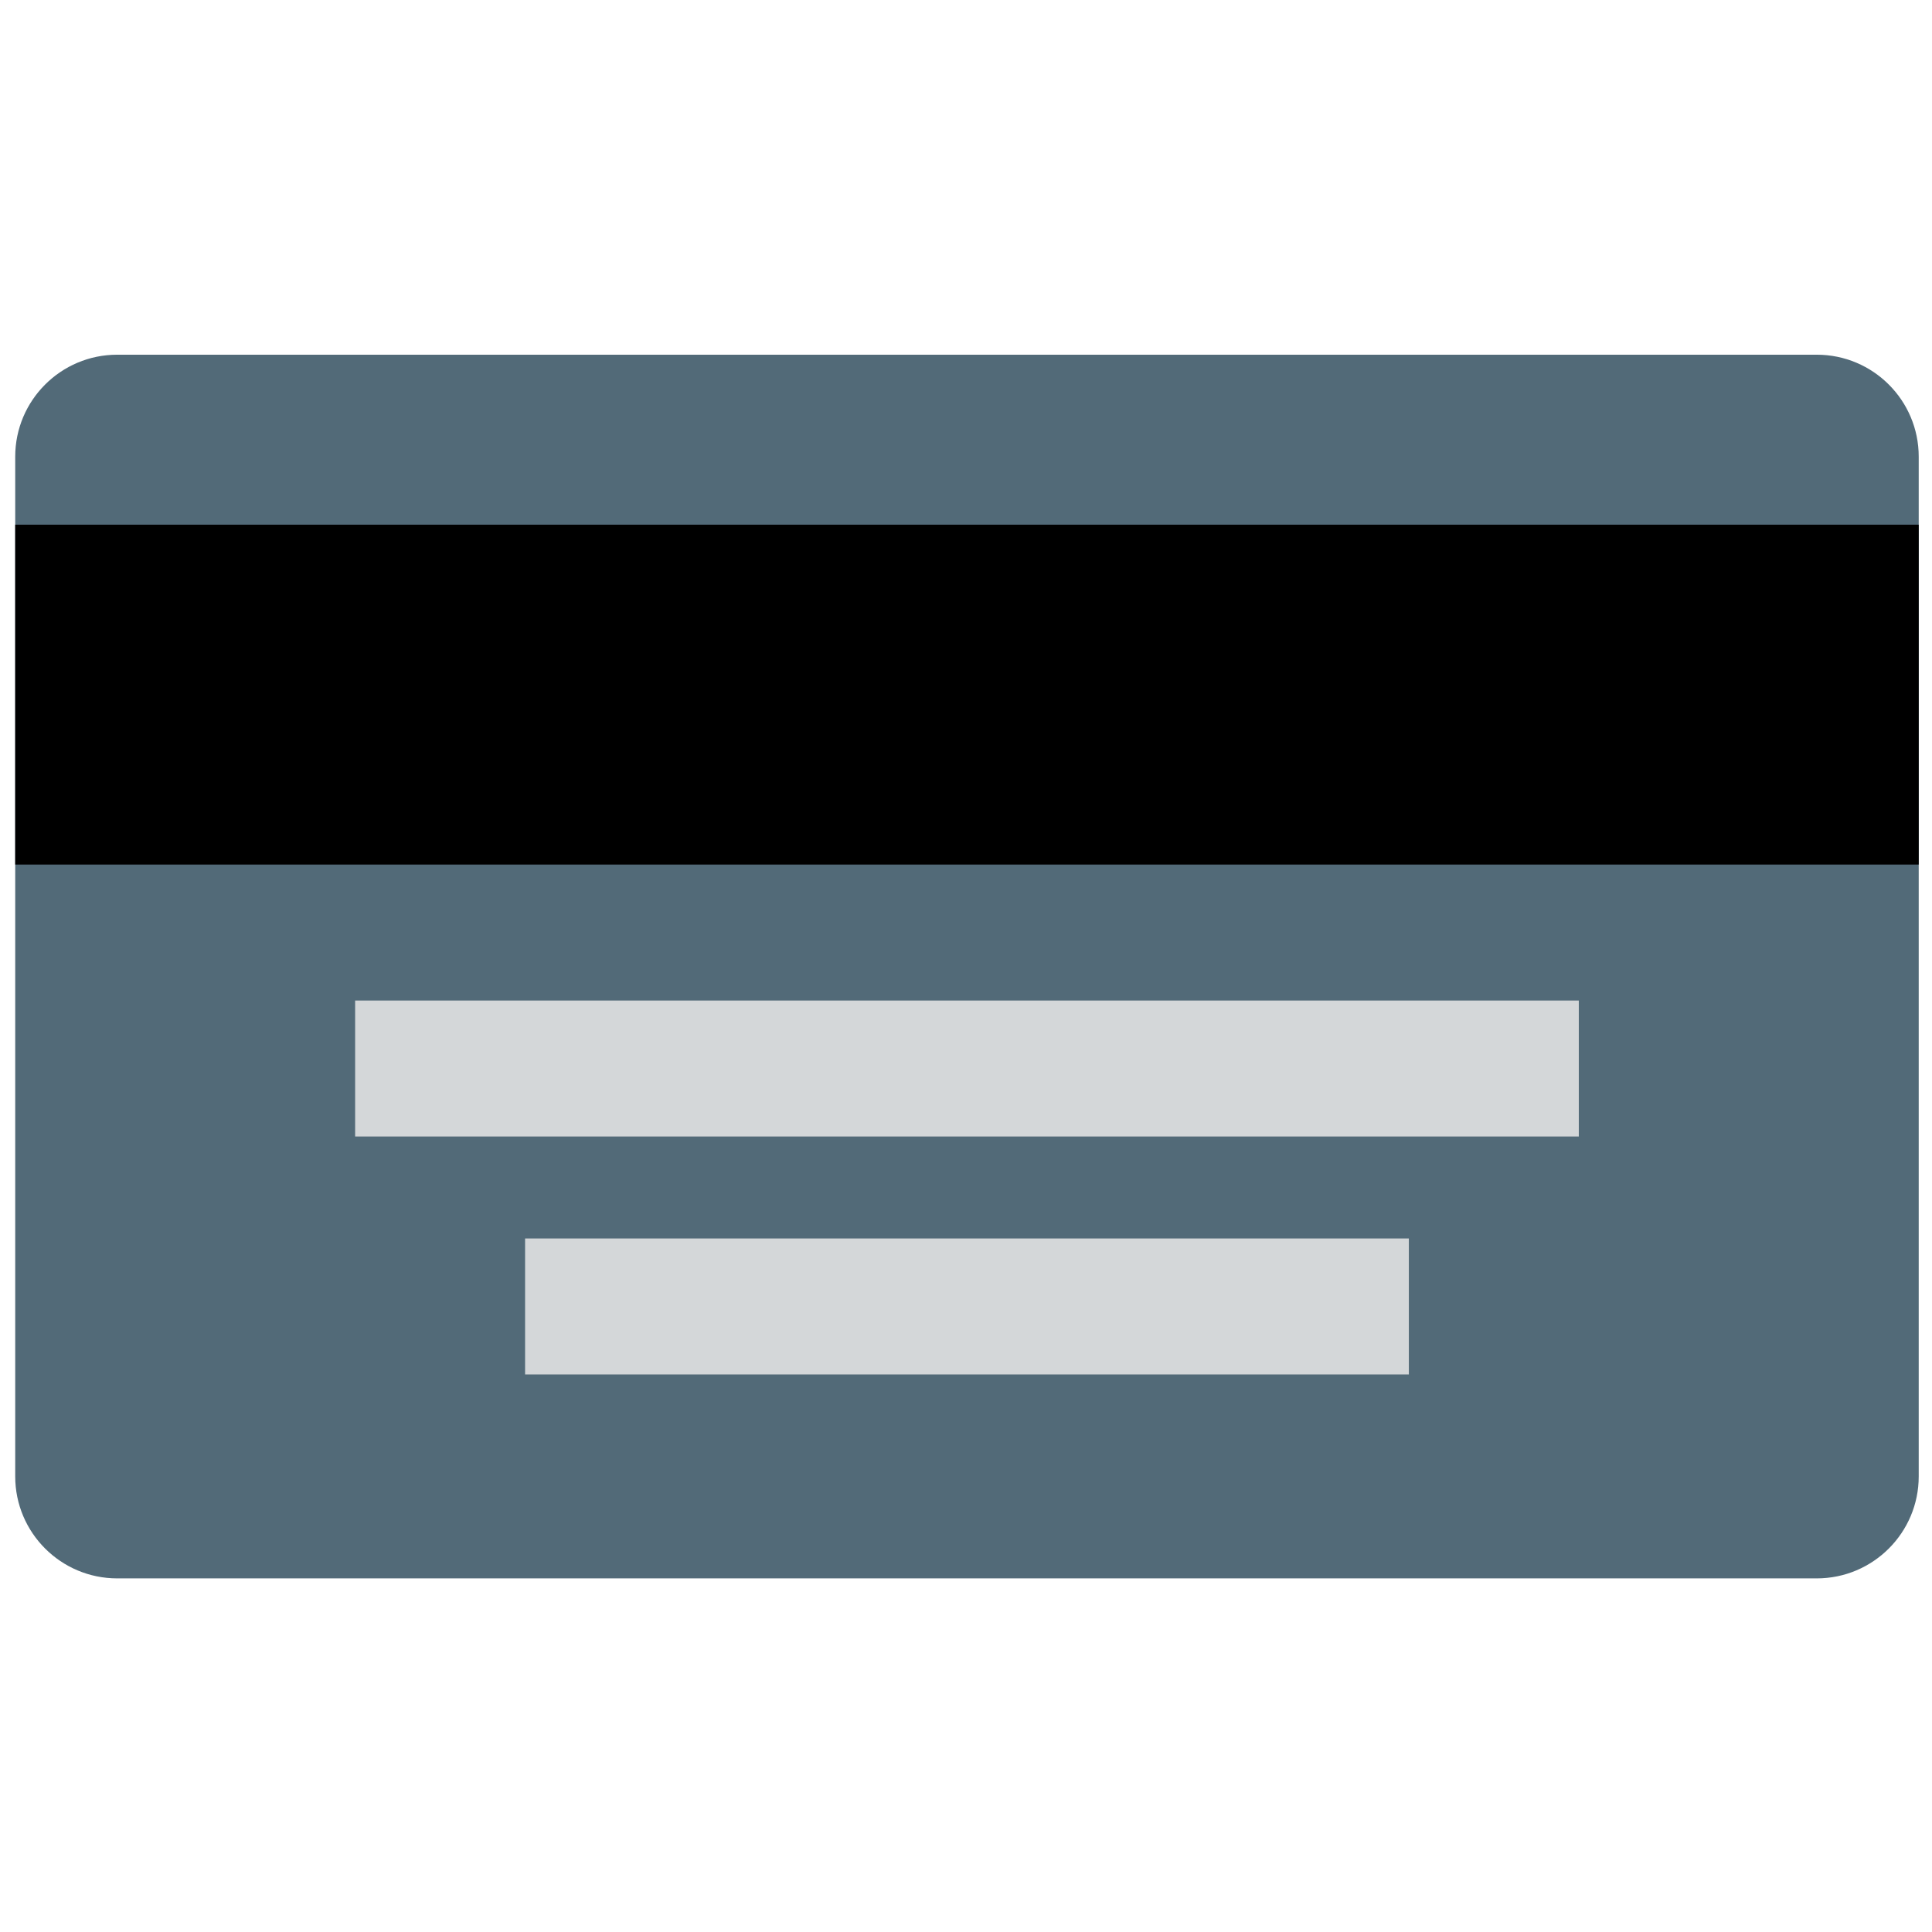 <?xml version="1.0" encoding="UTF-8" standalone="no"?>
<!DOCTYPE svg PUBLIC "-//W3C//DTD SVG 1.1//EN" "http://www.w3.org/Graphics/SVG/1.1/DTD/svg11.dtd">
<svg width="100%" height="100%" viewBox="0 0 32 32" version="1.1" xmlns="http://www.w3.org/2000/svg" xmlns:xlink="http://www.w3.org/1999/xlink" xml:space="preserve" xmlns:serif="http://www.serif.com/" style="fill-rule:evenodd;clip-rule:evenodd;stroke-linejoin:round;stroke-miterlimit:2;">
    <g>
        <g id="_57229531_SVGID_1__grid" serif:id="57229531_SVGID_1__grid" transform="matrix(1.126,0,0,1.126,-2,-2.007)">
            <path d="M30,23.5C30,24.328 29.328,25 28.5,25L3.5,25C2.672,25 2,24.328 2,23.5L2,8.5C2,7.672 2.672,7 3.5,7L28.5,7C29.328,7 30,7.672 30,8.5L30,23.5Z" style="fill:rgb(82,106,120);fill-rule:nonzero;"/>
        </g>
        <g id="_57229531_SVGID_3__grid" serif:id="57229531_SVGID_3__grid" transform="matrix(1.126,0,0,1.126,-2,-2.007)">
            <clipPath id="_clip1">
                <path d="M30,23.5C30,24.328 29.328,25 28.5,25L3.5,25C2.672,25 2,24.328 2,23.5L2,8.5C2,7.672 2.672,7 3.5,7L28.5,7C29.328,7 30,7.672 30,8.5L30,23.5Z"/>
            </clipPath>
            <g clip-path="url(#_clip1)">
                <rect x="2" y="9.5" width="28" height="5"/>
            </g>
        </g>
    </g>
    <g transform="matrix(1.126,0,0,1.126,-2,-2.007)">
        <rect x="7" y="16.5" width="18" height="2" style="fill:rgb(212,215,217);"/>
    </g>
    <g transform="matrix(1.126,0,0,1.126,-2,-2.007)">
        <rect x="9.5" y="20" width="13" height="2" style="fill:rgb(212,215,217);"/>
    </g>
</svg>
